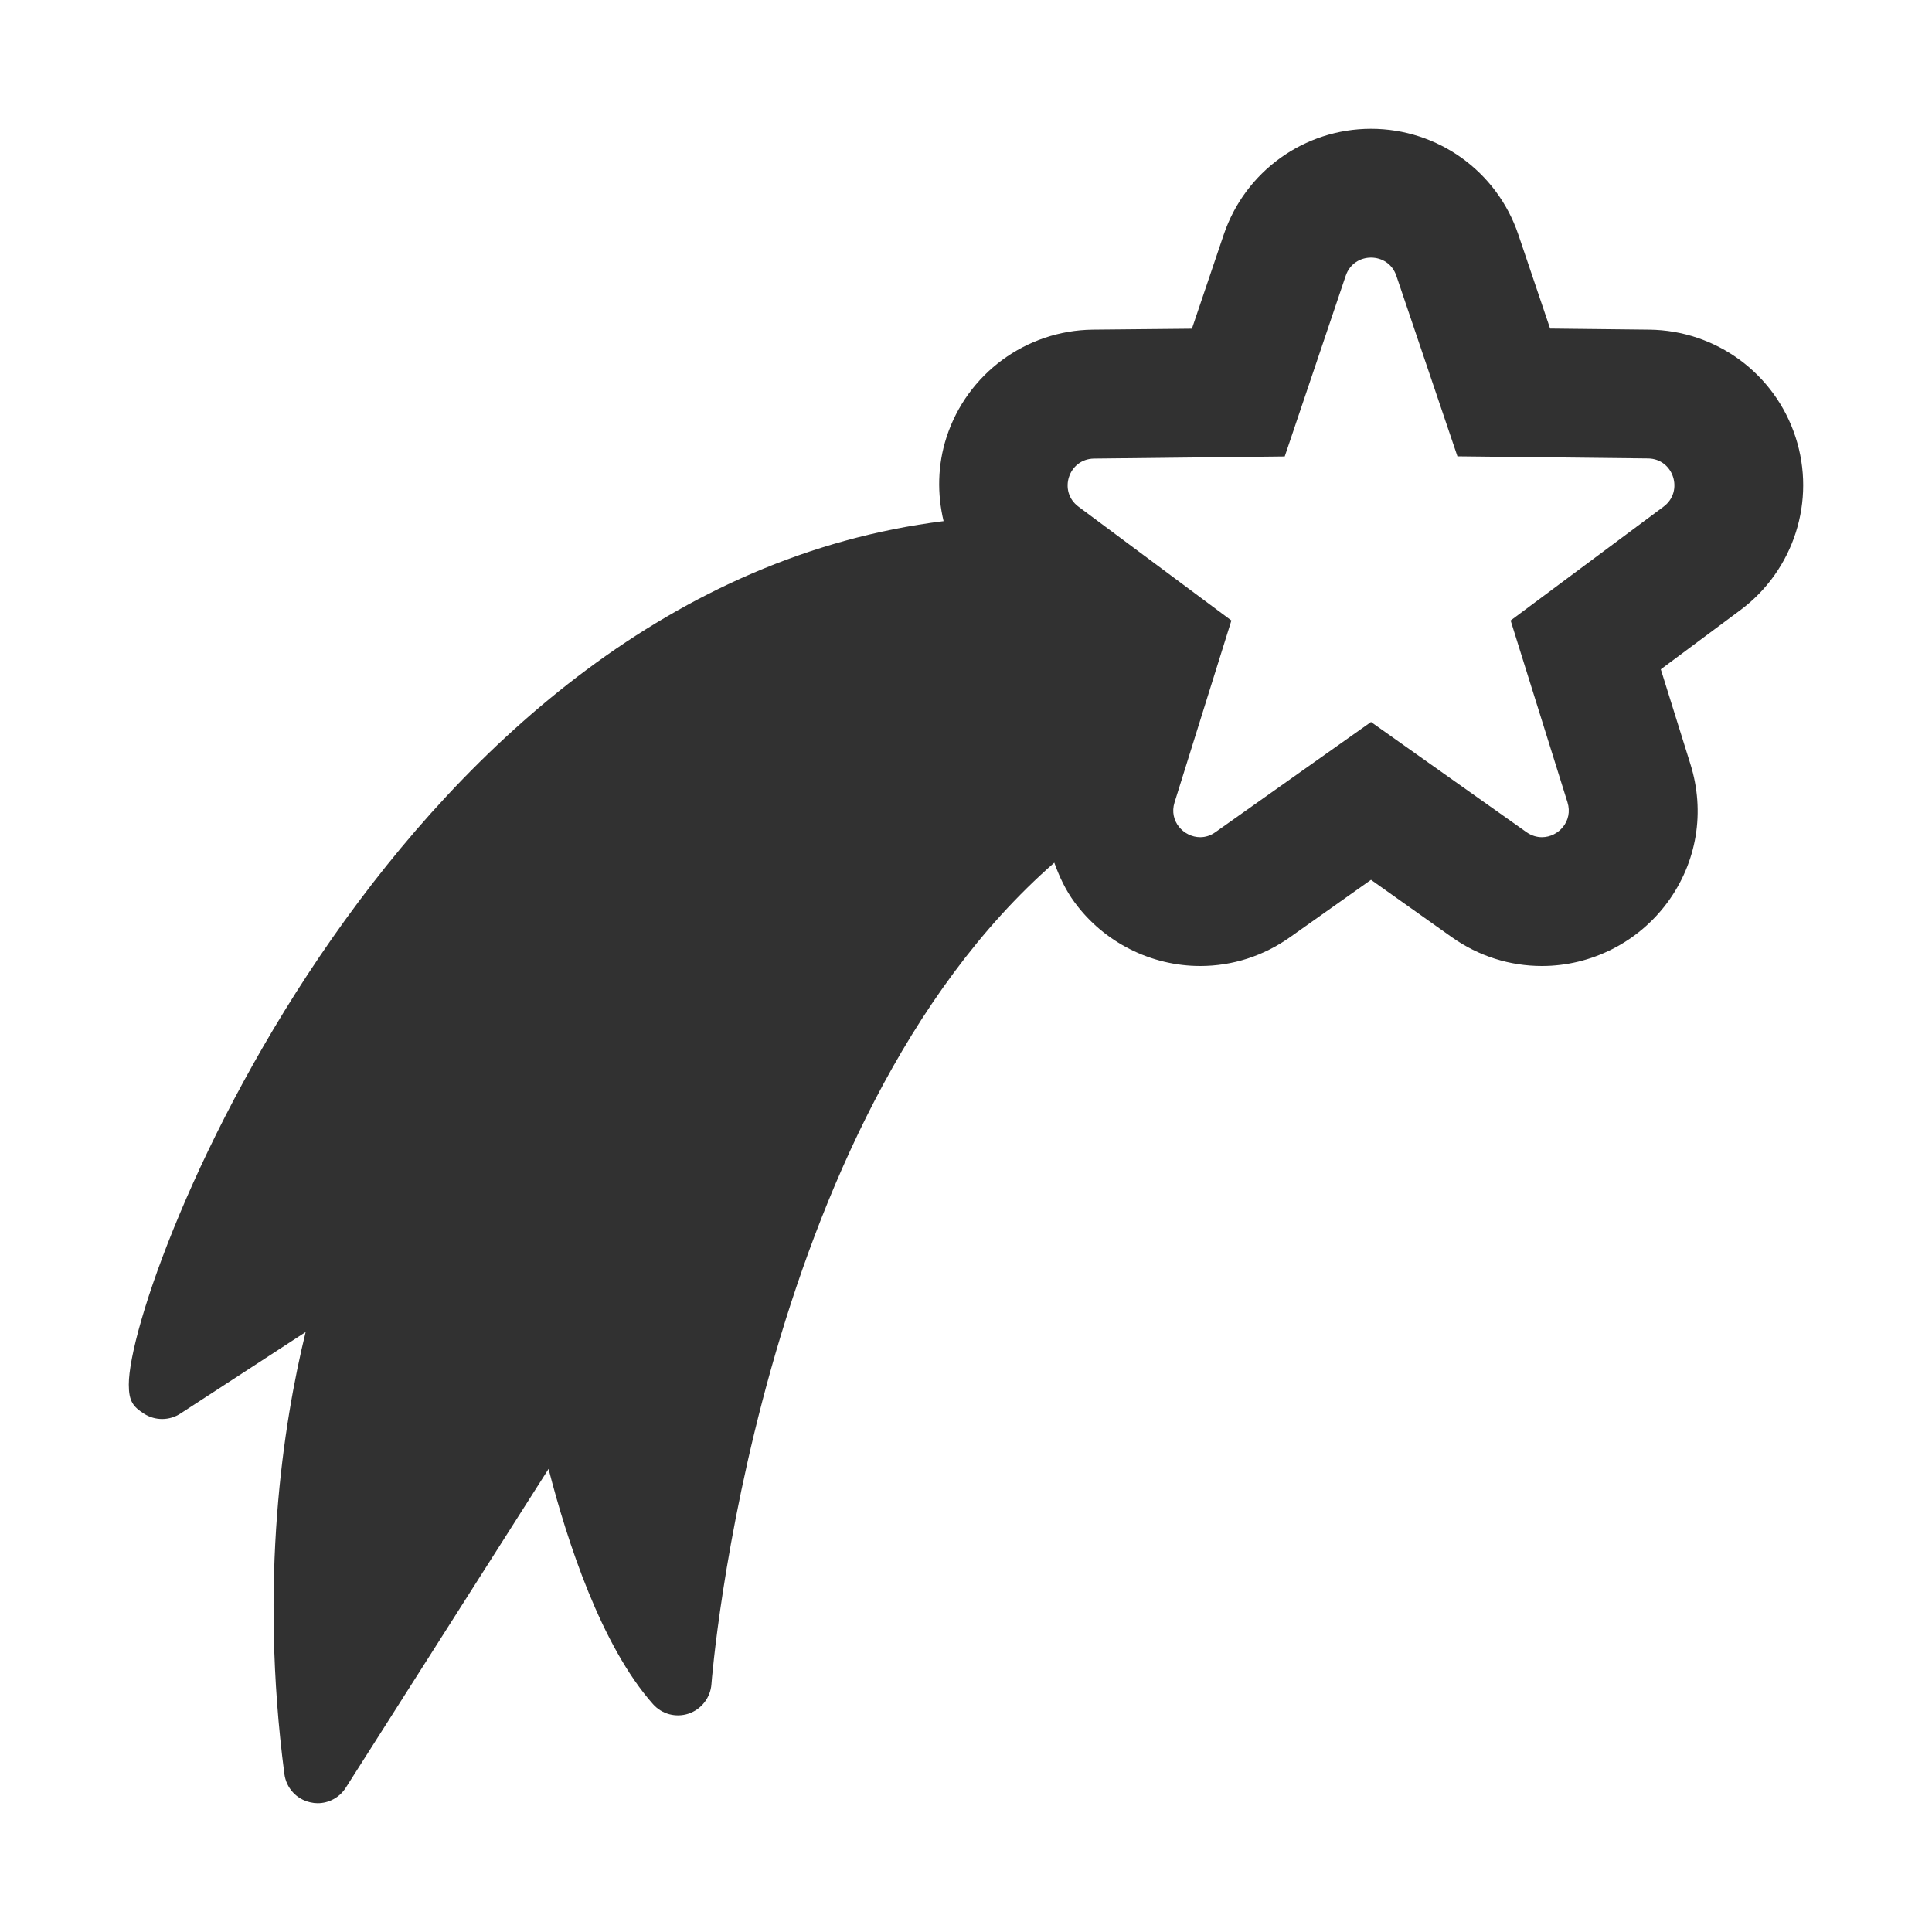 <svg xmlns="http://www.w3.org/2000/svg" xmlns:xlink="http://www.w3.org/1999/xlink" viewBox="0 0 30 30" fill="#313131">
  <path d="M21.289 2C20.252 2 19.334 2.661 19.002 3.643L18.508 5.104L16.967 5.119C15.929 5.132 15.016 5.804 14.697 6.791C14.557 7.223 14.552 7.671 14.652 8.092C6.206 9.145 2 19.839 2 21.5C2 21.758 2.066 21.843 2.238 21.953C2.41 22.063 2.632 22.062 2.803 21.949L4.746 20.684C4.396 22.115 4.023 24.537 4.416 27.547C4.445 27.764 4.604 27.939 4.818 27.986C4.855 27.995 4.895 28 4.932 28C5.107 28 5.272 27.912 5.369 27.76L8.518 22.809C8.809 23.94 9.337 25.557 10.139 26.461C10.278 26.618 10.495 26.675 10.693 26.609C10.891 26.542 11.031 26.362 11.047 26.154C11.053 26.057 11.735 17.446 16.371 13.396C16.449 13.612 16.546 13.822 16.688 14.014C17.142 14.632 17.872 15 18.637 15C19.138 15 19.619 14.845 20.031 14.553L21.289 13.662L22.547 14.555C22.959 14.846 23.442 15 23.943 15C24.709 15 25.438 14.631 25.893 14.012C26.351 13.389 26.481 12.605 26.248 11.863L25.789 10.393L27.025 9.473C27.858 8.852 28.202 7.772 27.881 6.787C27.56 5.8 26.646 5.13 25.609 5.119L24.07 5.102L23.576 3.641C23.245 2.66 22.326 2 21.289 2 z M 21.289 4C21.454 4 21.618 4.093 21.682 4.281L22.631 7.086L25.59 7.119C25.987 7.123 26.15 7.63 25.832 7.867L23.457 9.635L24.34 12.459C24.43 12.749 24.201 13 23.943 13C23.863 13 23.78 12.976 23.703 12.922L21.289 11.211L18.873 12.922C18.797 12.976 18.717 13 18.637 13C18.379 13 18.148 12.75 18.238 12.461L19.121 9.635L16.746 7.867C16.428 7.631 16.591 7.126 16.988 7.121L19.949 7.088L20.896 4.283C20.959 4.094 21.125 4 21.289 4 z" fill="#313131" />
</svg>